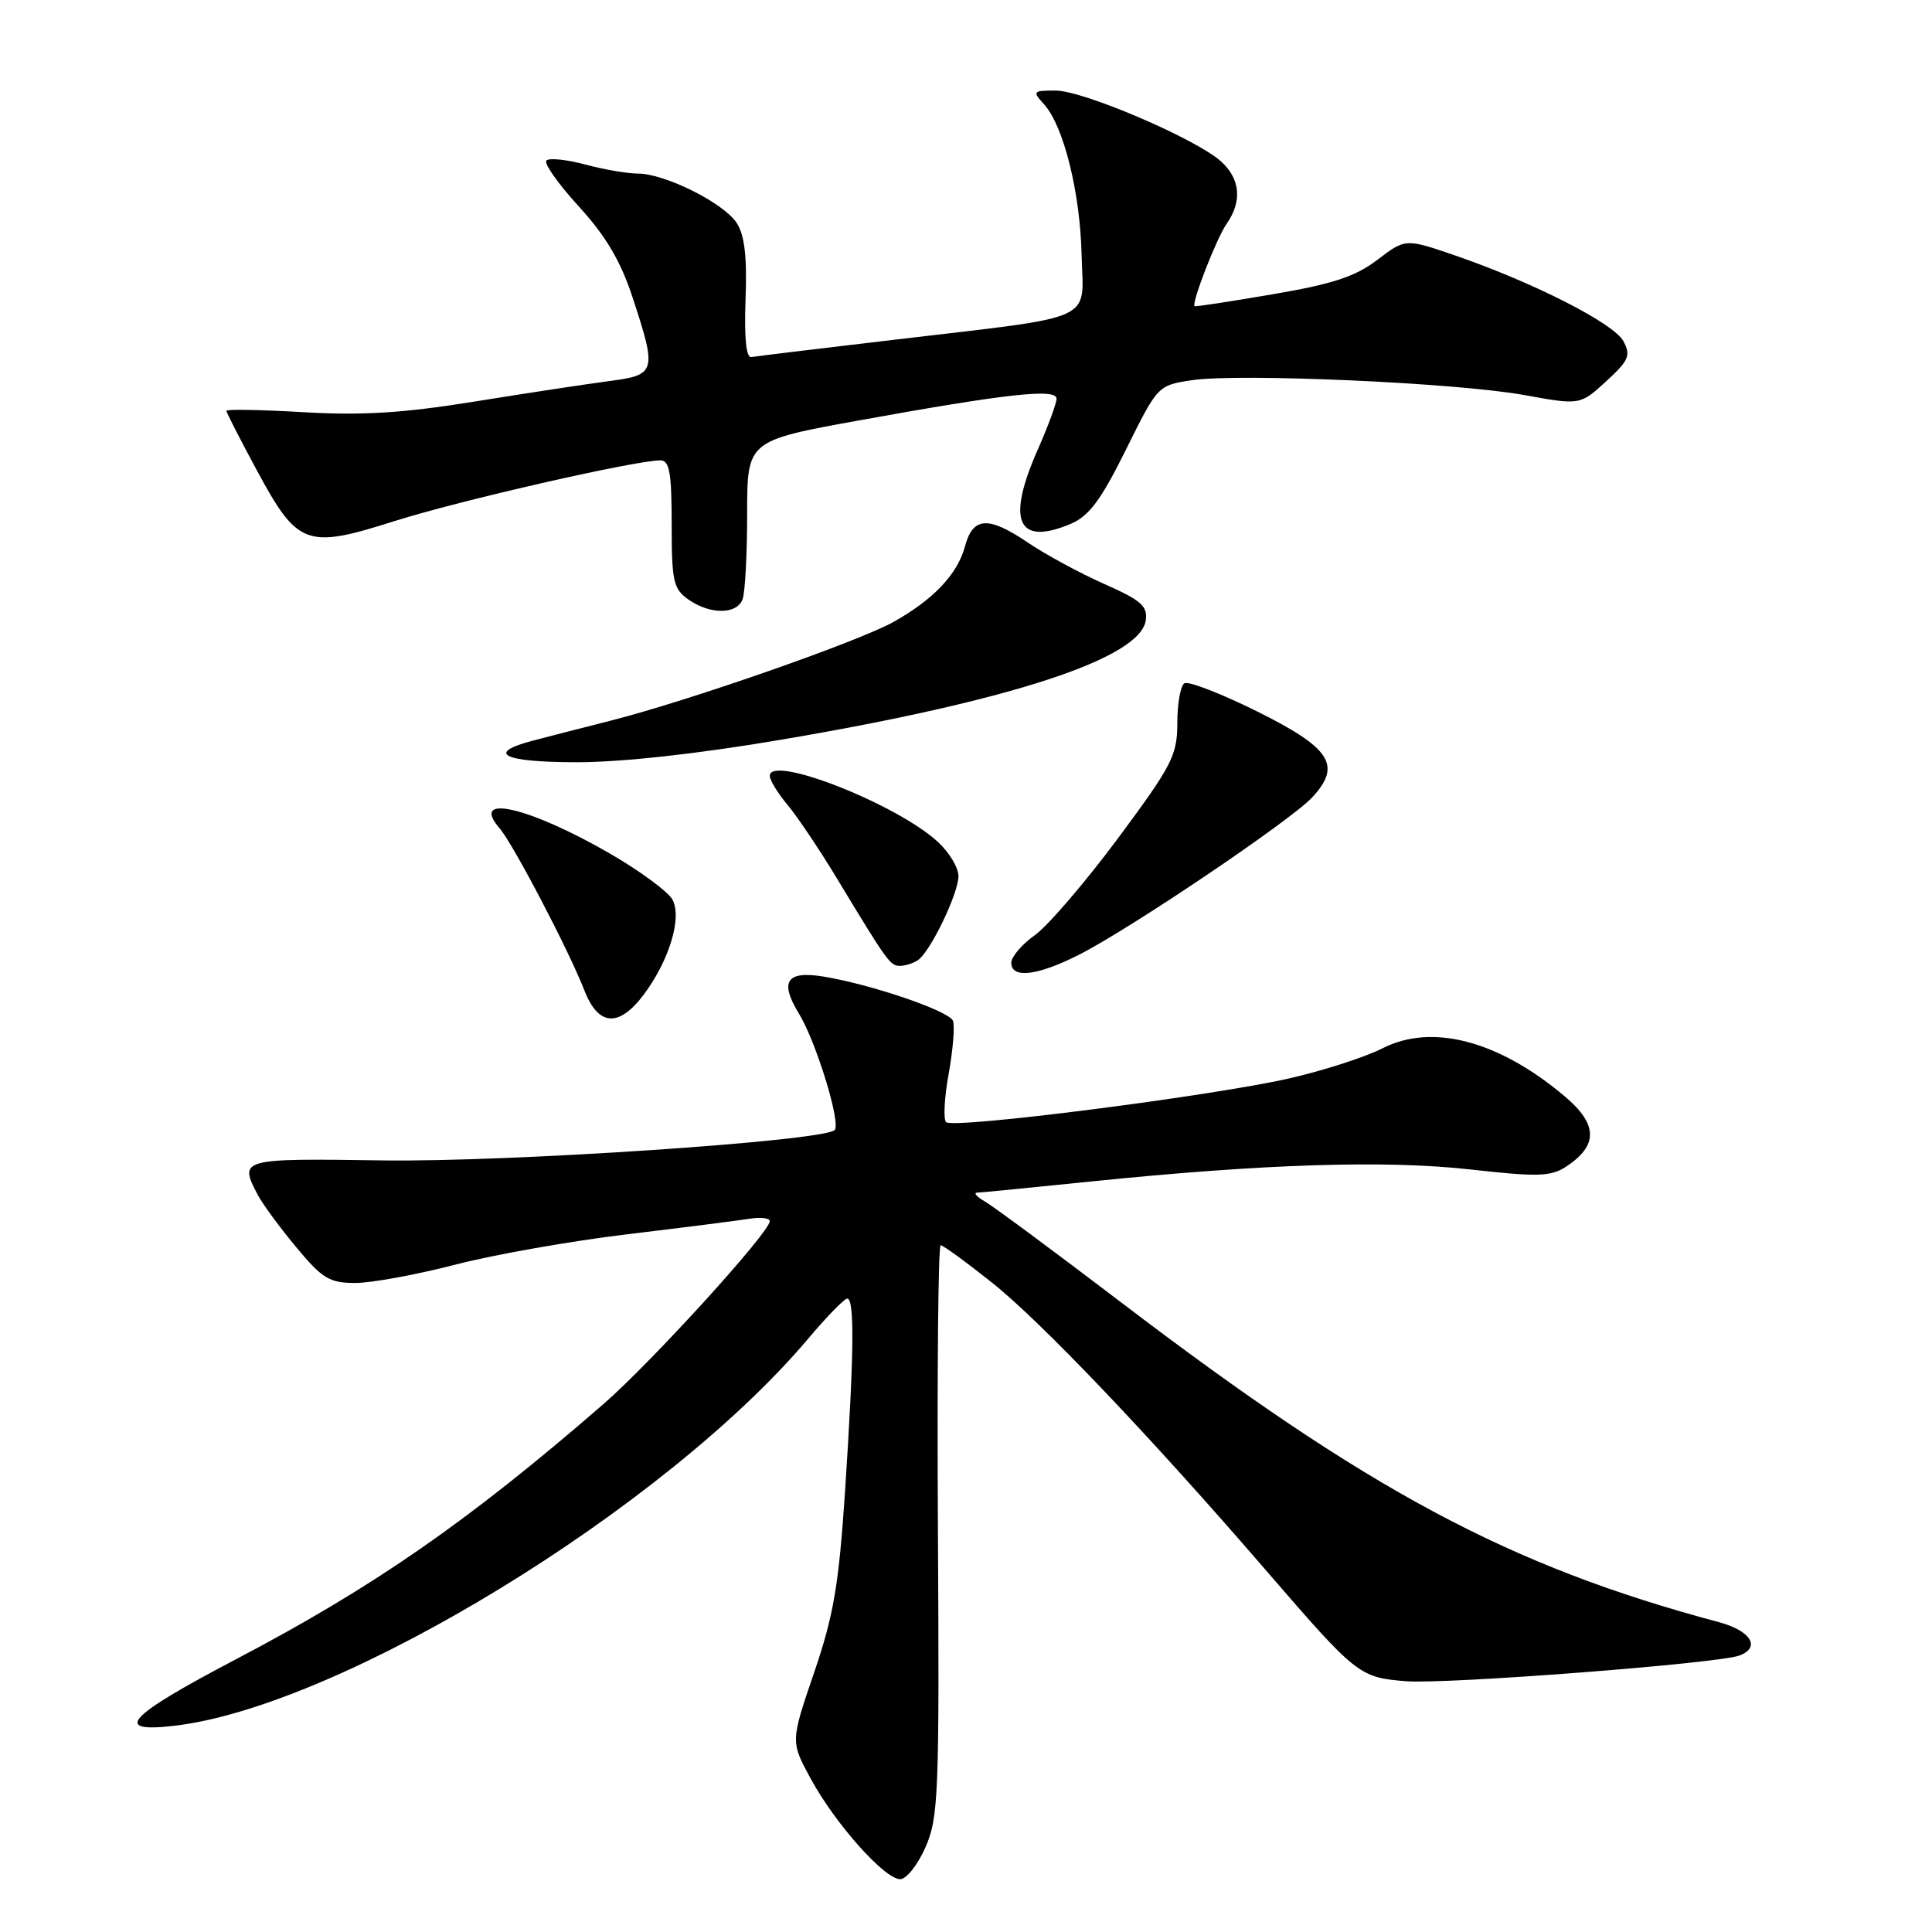 <?xml version="1.0" encoding="UTF-8" standalone="no"?>
<!DOCTYPE svg PUBLIC "-//W3C//DTD SVG 1.1//EN" "http://www.w3.org/Graphics/SVG/1.1/DTD/svg11.dtd" >
<svg xmlns="http://www.w3.org/2000/svg" xmlns:xlink="http://www.w3.org/1999/xlink" version="1.1" viewBox="0 0 256 256">
 <g >
 <path fill="currentColor"
d=" M 122.64 244.75 C 124.36 240.82 124.48 237.64 124.28 202.75 C 124.16 181.99 124.32 165.00 124.64 165.00 C 124.96 165.00 128.02 167.23 131.44 169.95 C 137.97 175.15 152.41 190.31 167.68 208.00 C 179.77 222.00 180.10 222.26 186.27 222.77 C 191.57 223.20 227.75 220.42 230.50 219.36 C 233.35 218.27 231.99 216.08 227.75 214.94 C 199.94 207.51 181.32 197.54 148.50 172.53 C 139.70 165.83 131.60 159.83 130.50 159.20 C 129.40 158.57 128.95 158.05 129.50 158.03 C 130.05 158.01 136.80 157.35 144.50 156.56 C 167.36 154.22 183.58 153.70 194.83 154.96 C 203.77 155.96 205.49 155.91 207.51 154.59 C 211.78 151.79 211.74 149.00 207.38 145.31 C 198.63 137.90 189.76 135.55 183.18 138.91 C 180.89 140.08 175.30 141.88 170.76 142.91 C 160.31 145.27 126.28 149.61 125.36 148.69 C 124.98 148.31 125.13 145.41 125.71 142.25 C 126.28 139.09 126.53 135.95 126.27 135.26 C 125.77 133.95 115.32 130.39 108.99 129.38 C 104.22 128.62 103.28 130.08 105.84 134.27 C 108.14 138.01 111.47 148.87 110.59 149.74 C 109.13 151.20 67.47 154.00 50.75 153.76 C 31.81 153.48 31.64 153.53 34.15 158.32 C 34.78 159.52 37.07 162.64 39.24 165.25 C 42.71 169.43 43.66 170.00 47.08 170.00 C 49.22 170.00 55.15 168.91 60.26 167.59 C 65.37 166.26 75.61 164.45 83.02 163.56 C 90.44 162.67 97.74 161.74 99.25 161.50 C 100.76 161.25 102.00 161.39 102.00 161.81 C 102.00 163.28 86.29 180.55 79.92 186.08 C 62.06 201.58 49.57 210.26 31.21 219.89 C 16.81 227.45 14.78 229.65 23.14 228.67 C 45.21 226.08 88.20 199.80 107.14 177.32 C 109.54 174.48 111.84 172.11 112.25 172.07 C 113.25 171.98 113.17 179.41 111.98 197.50 C 111.15 210.01 110.47 214.02 107.87 221.64 C 104.75 230.77 104.75 230.77 107.43 235.70 C 110.68 241.67 117.21 249.00 119.28 249.00 C 120.10 249.00 121.62 247.09 122.64 244.75 Z  M 85.33 131.75 C 88.69 127.24 90.39 121.60 89.11 119.21 C 88.55 118.17 84.87 115.45 80.92 113.16 C 70.13 106.91 62.16 105.07 66.19 109.74 C 68.01 111.85 75.40 125.99 77.44 131.25 C 79.29 136.00 82.02 136.18 85.33 131.75 Z  M 142.95 126.52 C 149.75 123.08 171.00 108.74 173.87 105.66 C 177.83 101.40 176.36 99.12 166.48 94.22 C 161.75 91.88 157.46 90.22 156.94 90.54 C 156.42 90.86 156.00 93.23 156.00 95.81 C 155.99 100.10 155.32 101.40 148.13 111.09 C 143.80 116.91 138.85 122.68 137.13 123.91 C 135.41 125.13 134.00 126.78 134.00 127.57 C 134.00 129.71 137.47 129.30 142.95 126.52 Z  M 121.62 127.23 C 123.26 126.15 127.00 118.40 127.00 116.08 C 127.00 114.98 125.79 112.96 124.30 111.58 C 118.89 106.56 102.00 99.92 102.00 102.81 C 102.00 103.38 103.07 105.12 104.37 106.67 C 105.67 108.23 108.64 112.65 110.96 116.50 C 117.60 127.49 117.97 128.00 119.27 127.98 C 119.95 127.98 121.00 127.64 121.62 127.23 Z  M 103.72 97.98 C 133.98 92.84 151.10 87.23 151.82 82.20 C 152.09 80.32 151.21 79.54 146.32 77.38 C 143.12 75.96 138.53 73.48 136.13 71.85 C 130.94 68.35 128.92 68.48 127.87 72.38 C 126.89 76.07 123.70 79.44 118.37 82.42 C 113.72 85.02 91.25 92.86 81.00 95.47 C 77.42 96.38 72.81 97.56 70.75 98.10 C 64.22 99.80 66.59 101.00 76.47 101.00 C 82.42 101.00 92.57 99.88 103.72 97.98 Z  M 98.39 79.42 C 98.73 78.55 99.00 73.46 99.00 68.12 C 99.00 58.40 99.00 58.40 113.75 55.72 C 133.41 52.16 140.00 51.43 140.00 52.83 C 140.00 53.44 138.87 56.49 137.50 59.60 C 133.33 69.03 134.81 72.38 141.84 69.43 C 144.30 68.39 145.85 66.32 149.19 59.59 C 153.40 51.08 153.43 51.06 157.92 50.38 C 164.20 49.44 192.96 50.72 201.94 52.34 C 209.37 53.69 209.37 53.69 212.82 50.53 C 215.84 47.76 216.12 47.10 215.11 45.21 C 213.85 42.85 203.28 37.47 192.87 33.87 C 186.23 31.59 186.23 31.59 182.51 34.43 C 179.59 36.65 176.59 37.64 168.64 38.99 C 163.06 39.95 158.41 40.66 158.29 40.57 C 157.83 40.23 161.20 31.55 162.55 29.63 C 164.63 26.65 164.34 23.65 161.75 21.35 C 158.36 18.35 143.52 12.00 139.88 12.00 C 136.85 12.00 136.77 12.09 138.35 13.83 C 140.94 16.69 143.13 25.50 143.32 33.81 C 143.53 42.80 145.75 41.79 118.56 45.01 C 108.70 46.17 100.15 47.21 99.56 47.31 C 98.87 47.44 98.60 44.78 98.79 39.64 C 99.00 34.00 98.66 31.14 97.61 29.53 C 95.88 26.89 88.09 23.00 84.53 23.00 C 83.15 23.00 80.01 22.46 77.55 21.80 C 75.08 21.14 72.77 20.90 72.40 21.27 C 72.03 21.63 73.97 24.37 76.69 27.35 C 80.29 31.29 82.24 34.59 83.82 39.41 C 87.06 49.27 86.94 49.69 80.75 50.49 C 77.86 50.87 69.88 52.08 63.00 53.19 C 53.48 54.73 48.05 55.07 40.25 54.62 C 34.61 54.29 30.00 54.21 30.00 54.43 C 30.00 54.66 31.80 58.18 34.00 62.26 C 39.44 72.35 40.56 72.77 52.27 69.05 C 60.87 66.32 84.18 61.00 87.52 61.00 C 88.71 61.00 89.00 62.65 89.00 69.44 C 89.00 77.03 89.22 78.04 91.22 79.44 C 94.09 81.45 97.62 81.44 98.39 79.42 Z "/>
</g>
</svg>